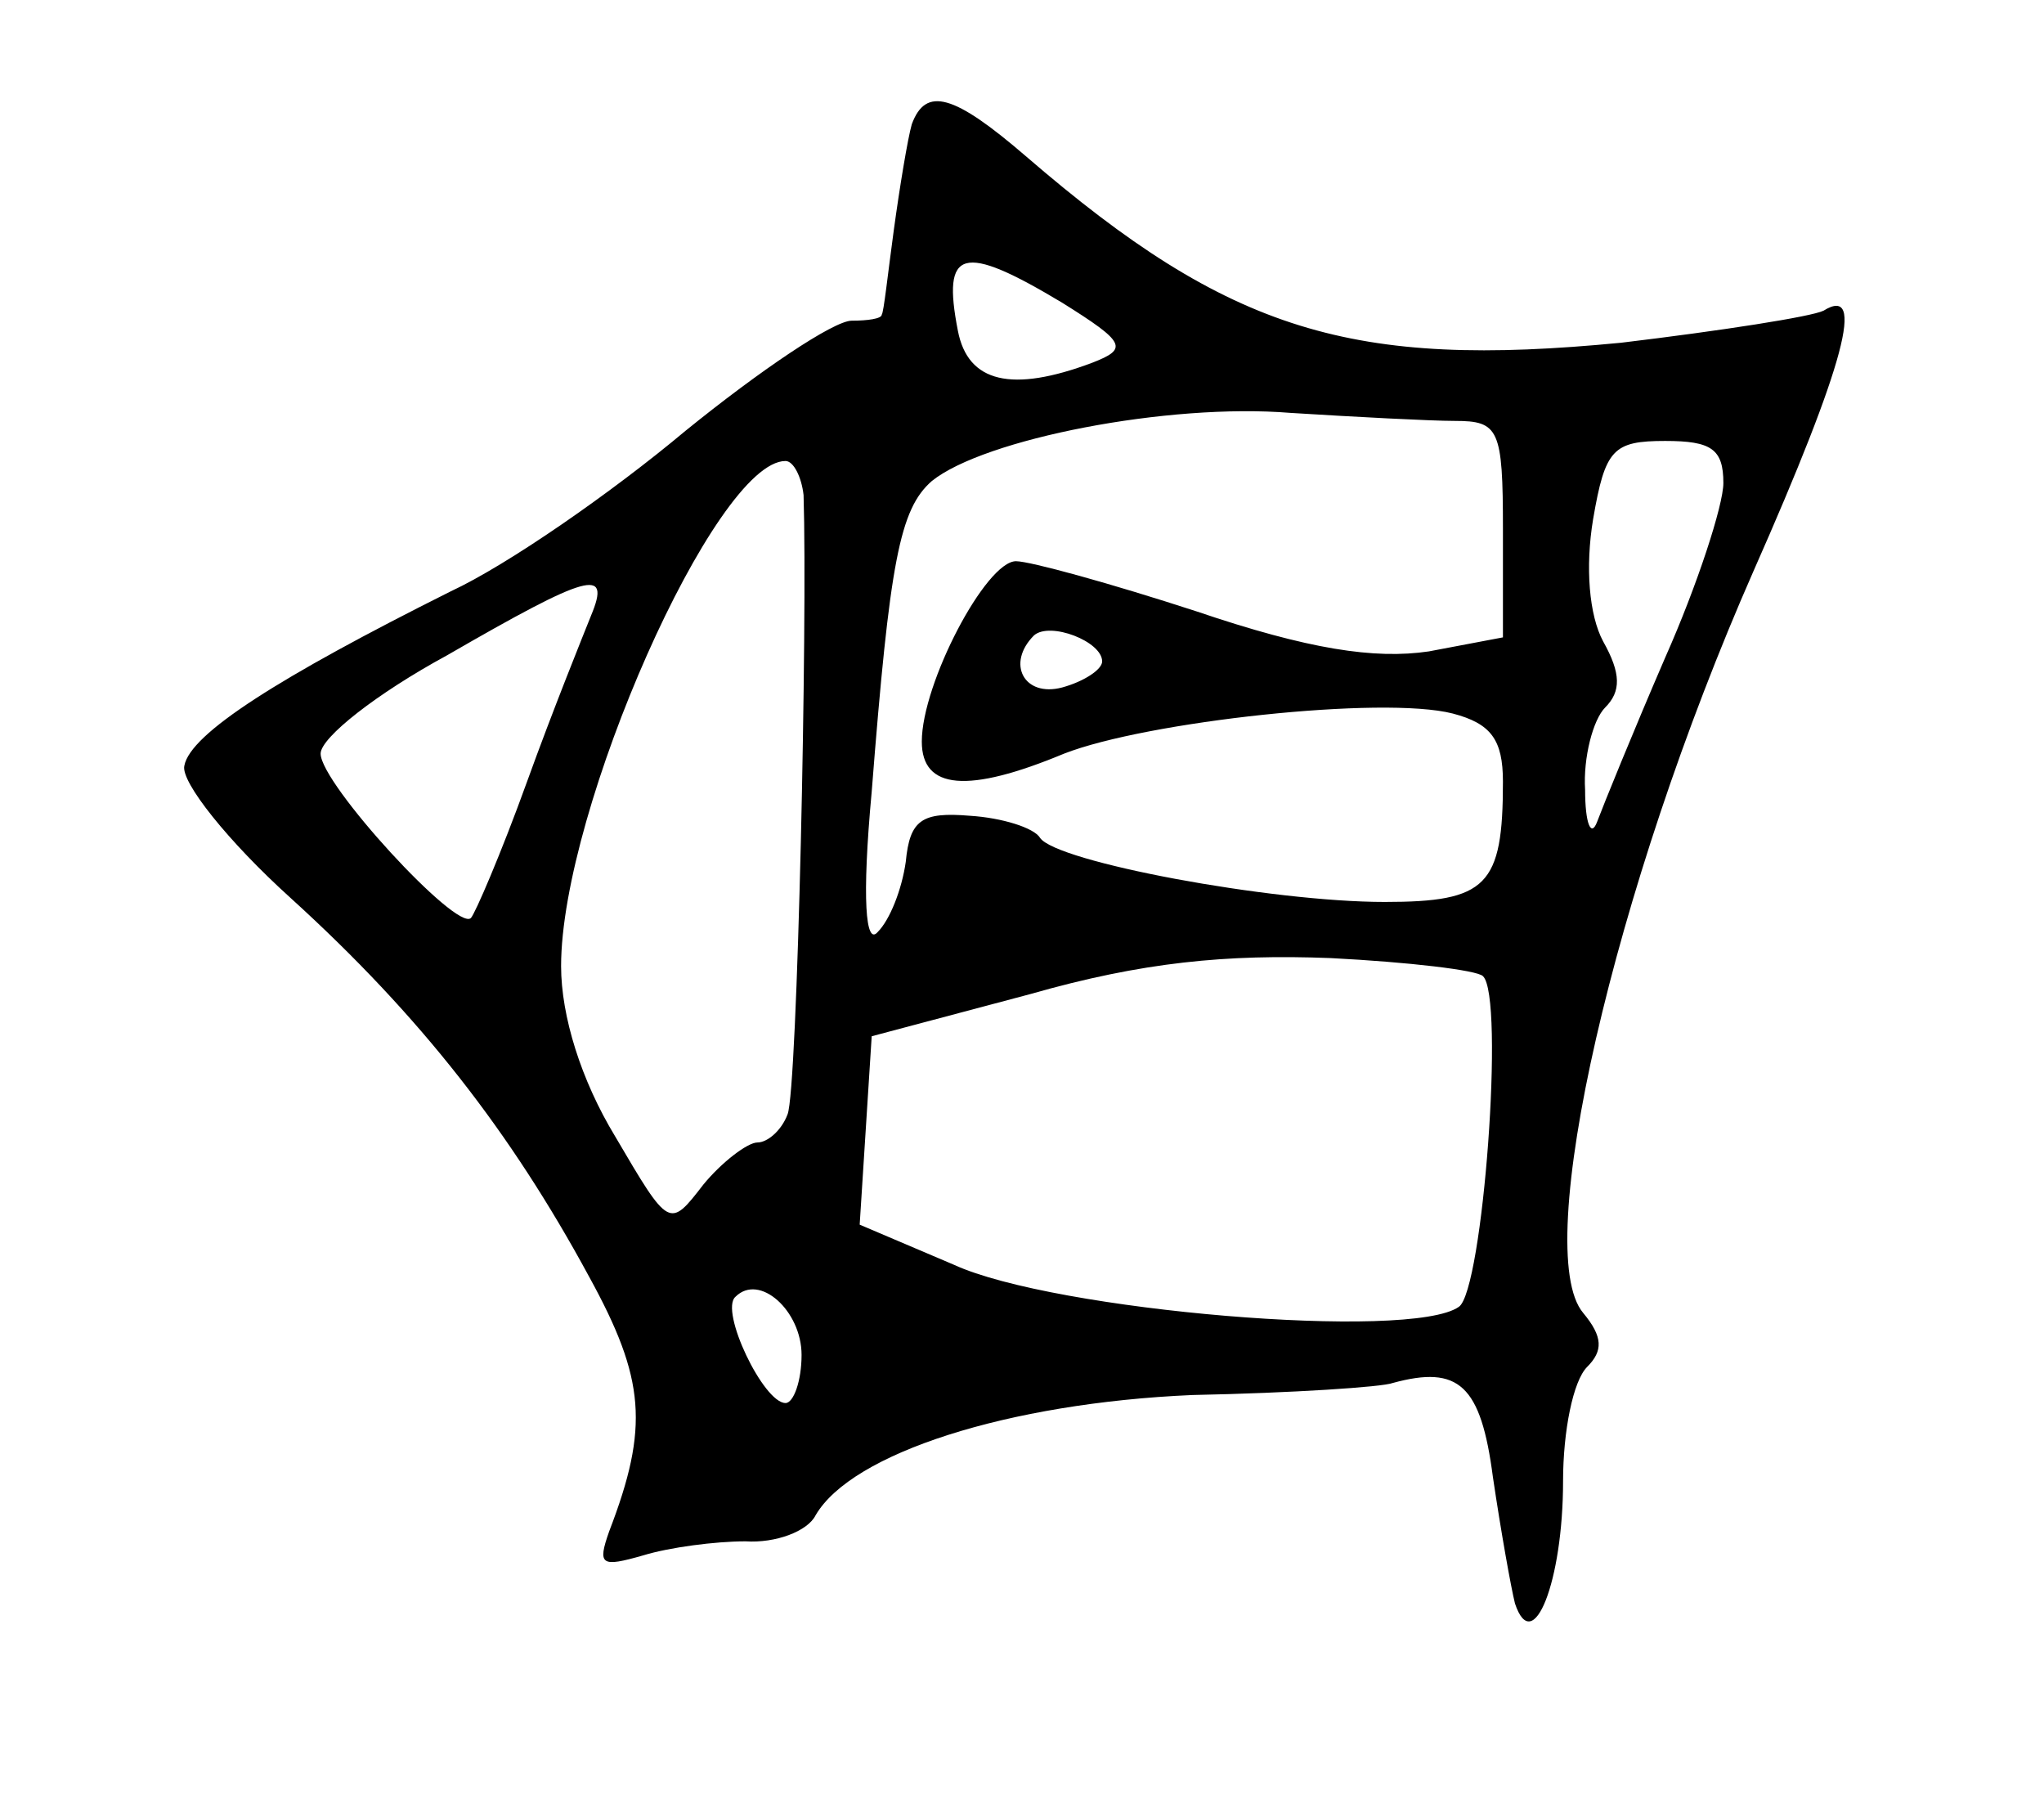 <?xml version="1.0" standalone="no"?>
<!DOCTYPE svg PUBLIC "-//W3C//DTD SVG 20010904//EN"
 "http://www.w3.org/TR/2001/REC-SVG-20010904/DTD/svg10.dtd">
<svg version="1.0" xmlns="http://www.w3.org/2000/svg"
 width="102pt" height="90pt" viewBox="0 0 102 90"
 preserveAspectRatio="xMidYMid meet">
<g transform="translate(0,90) scale(0.1,-0.1)"
fill="#000000" stroke="none">
<path d="M455 838 c-2 -7 -6 -31 -9 -53 -3 -22 -5 -41 -6 -42 0 -2 -7 -3 -15
-3 -9 0 -46 -25 -83 -55 -37 -31 -89 -67 -117 -80 -86 -43 -130 -71 -133 -87
-2 -8 22 -38 53 -66 65 -59 110 -117 149 -189 28 -51 30 -75 10 -127 -6 -17
-4 -18 17 -12 13 4 36 7 51 7 15 -1 31 5 35 13 18 31 96 56 188 60 50 1 95 4
100 6 33 9 44 -1 50 -47 4 -27 9 -55 11 -63 9 -27 24 11 24 61 0 25 5 50 12
57 8 8 8 15 -2 27 -26 31 15 211 85 370 46 104 56 143 35 130 -6 -3 -51 -10
-101 -16 -134 -13 -195 5 -297 93 -36 31 -50 35 -57 16z m75 -89 c32 -20 33
-23 15 -30 -40 -15 -62 -10 -67 16 -8 41 2 44 52 14z m196 -59 c22 0 24 -4 24
-54 l0 -54 -37 -7 c-27 -4 -60 1 -116 20 -43 14 -83 25 -90 25 -15 0 -47 -61
-47 -90 0 -24 23 -26 71 -6 41 16 159 29 194 20 19 -5 25 -13 25 -34 0 -52 -8
-60 -59 -60 -57 0 -164 20 -172 32 -3 5 -19 10 -35 11 -24 2 -30 -2 -32 -23
-2 -14 -8 -29 -14 -35 -6 -7 -8 16 -3 70 9 115 14 141 30 155 26 21 118 39
179 34 32 -2 70 -4 82 -4z m134 -31 c0 -11 -13 -51 -29 -87 -16 -37 -31 -74
-34 -82 -3 -8 -6 -1 -6 16 -1 16 4 35 10 41 8 8 8 17 -1 33 -7 13 -9 37 -5 61
6 35 10 39 36 39 23 0 29 -4 29 -21z m-459 -6 c2 -63 -3 -297 -8 -309 -3 -8
-10 -14 -15 -14 -5 0 -18 -10 -27 -21 -17 -22 -17 -22 -44 24 -17 28 -27 60
-27 85 0 78 77 252 112 252 4 0 8 -8 9 -17z m-106 -60 c-4 -10 -19 -47 -32
-83 -13 -36 -26 -66 -28 -68 -7 -7 -75 67 -75 82 0 8 28 30 63 49 71 41 82 44
72 20z m255 -23 c0 -4 -9 -10 -20 -13 -19 -5 -28 12 -14 26 8 7 34 -3 34 -13z
m190 -157 c11 -10 0 -157 -12 -165 -24 -17 -202 -2 -252 21 l-47 20 3 47 3 47
79 21 c56 16 98 20 150 18 39 -2 73 -6 76 -9z m-340 -189 c0 -13 -4 -24 -8
-24 -11 0 -33 46 -25 53 12 12 33 -7 33 -29z"/>
</g>
</svg>
